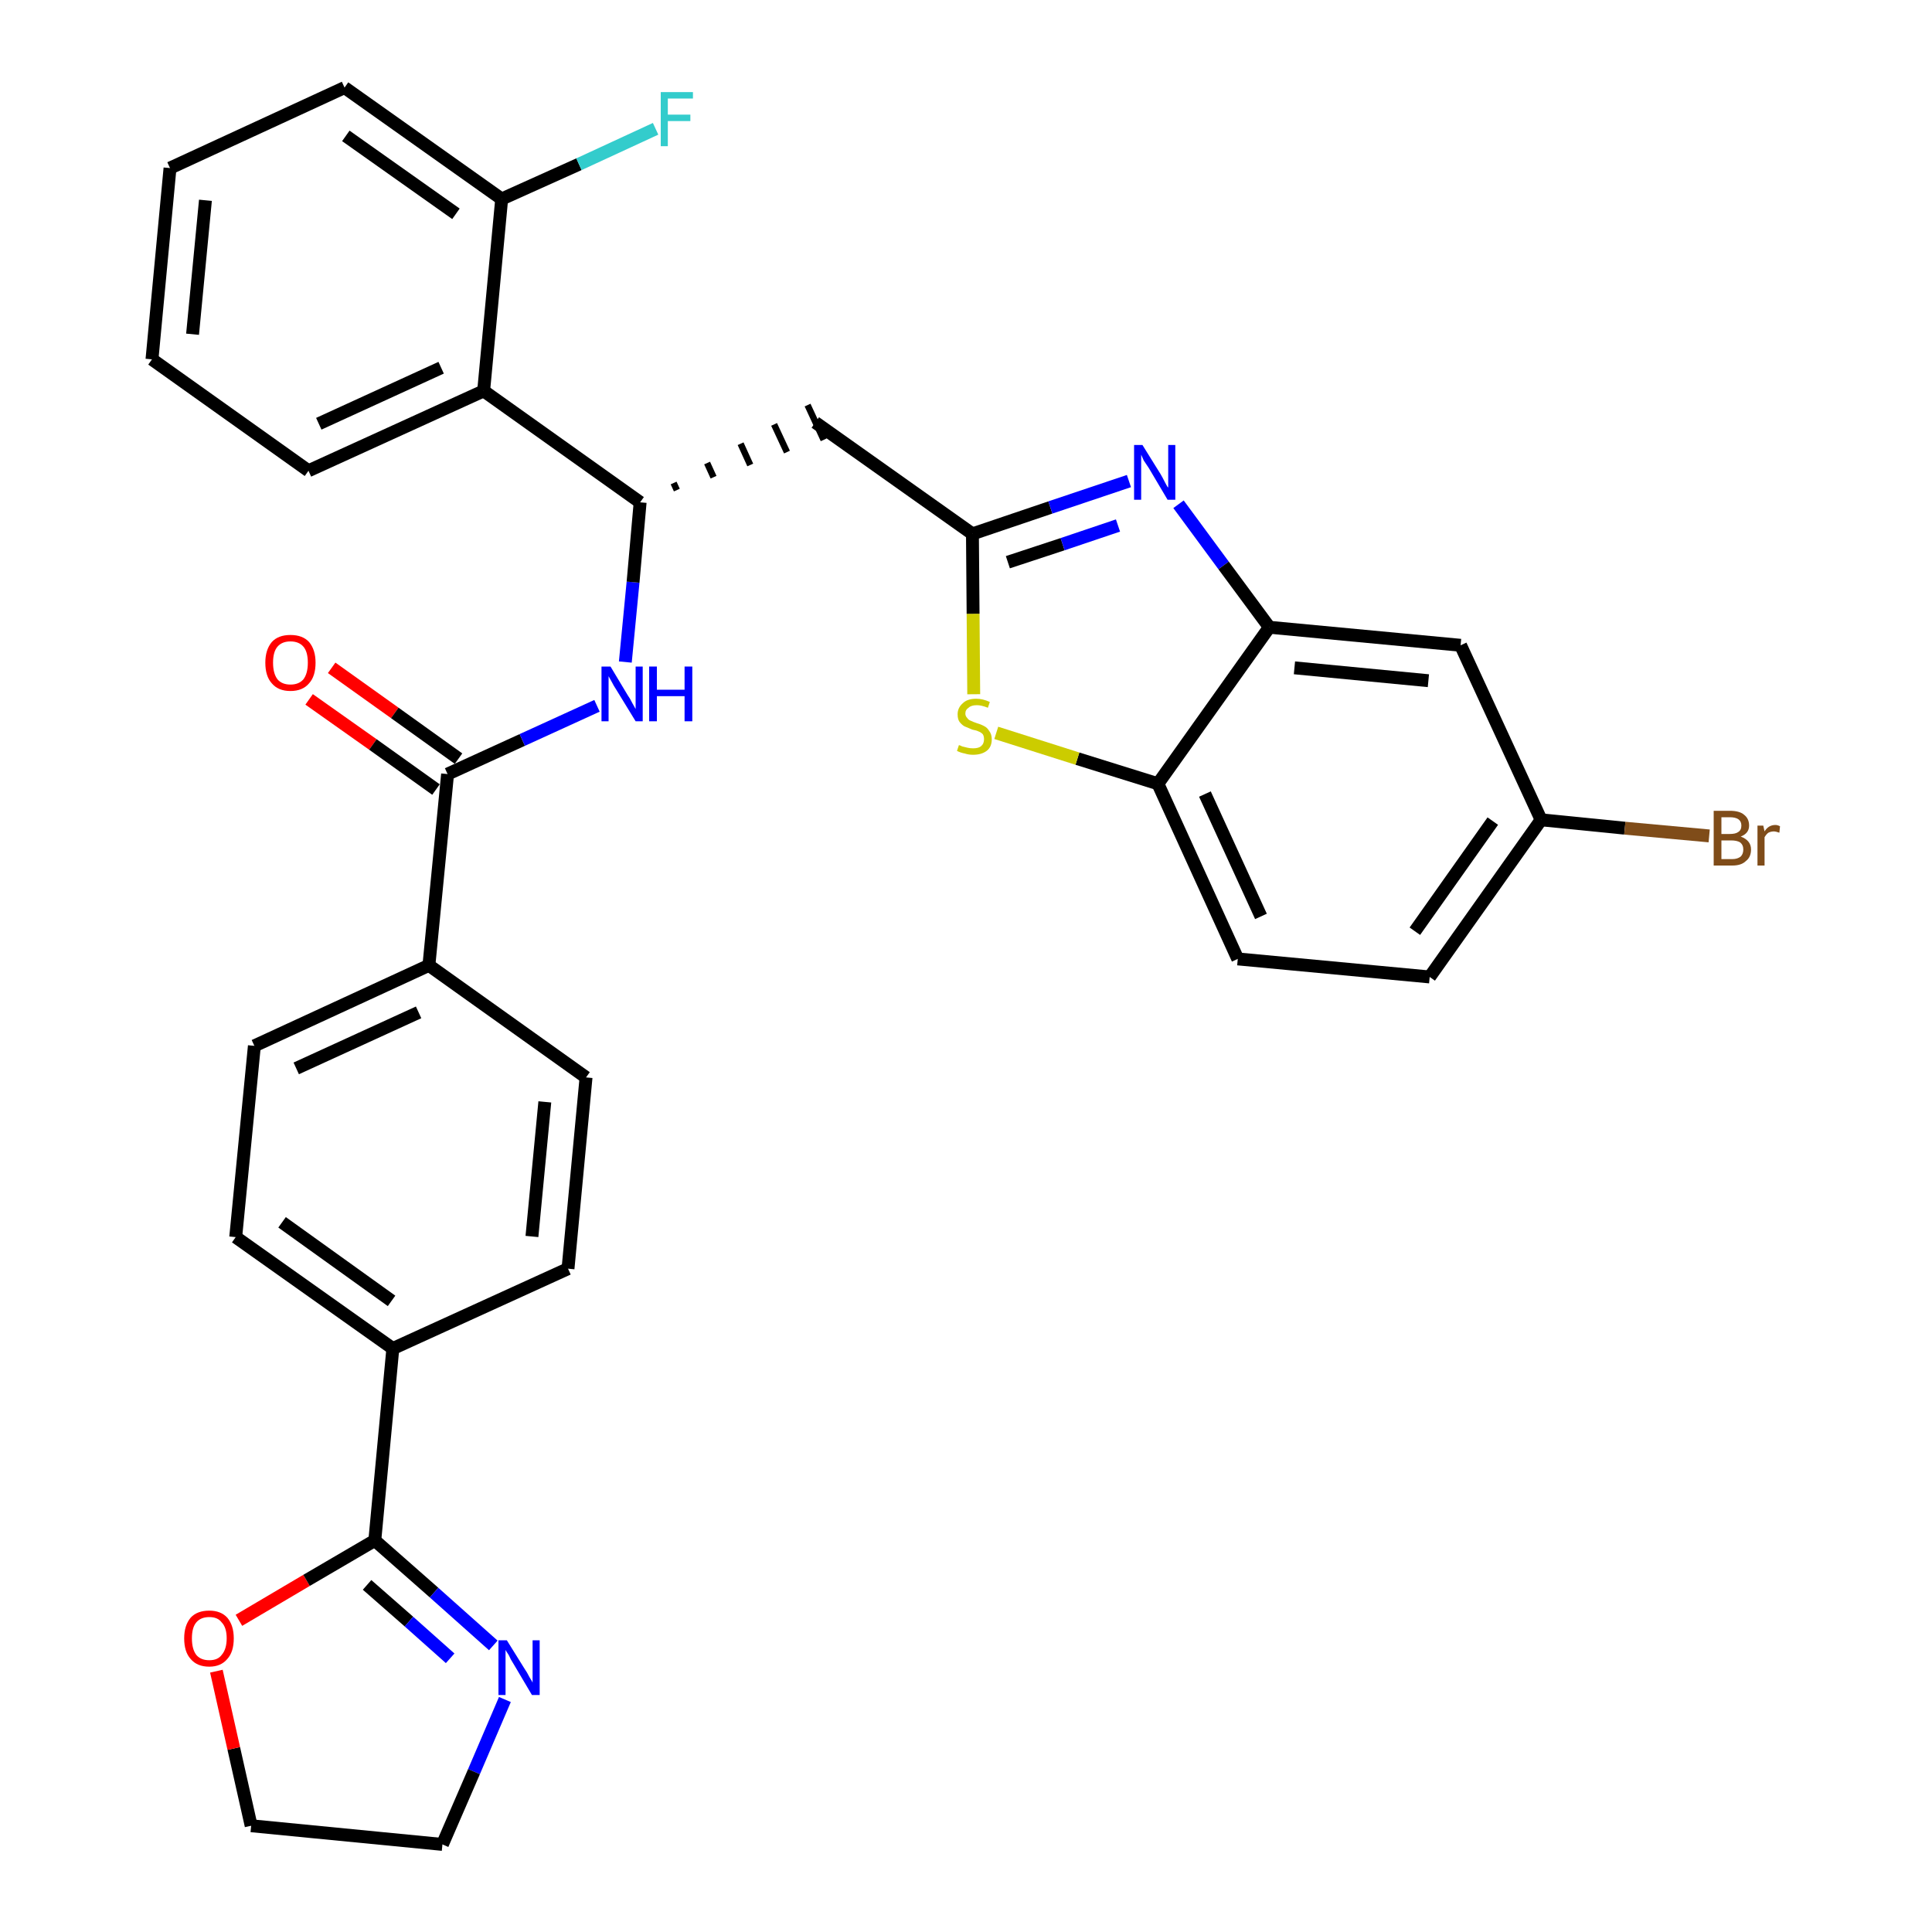 <?xml version='1.0' encoding='iso-8859-1'?>
<svg version='1.1' baseProfile='full'
              xmlns='http://www.w3.org/2000/svg'
                      xmlns:rdkit='http://www.rdkit.org/xml'
                      xmlns:xlink='http://www.w3.org/1999/xlink'
                  xml:space='preserve'
width='300px' height='300px' viewBox='0 0 300 300'>
<!-- END OF HEADER -->
<path class='bond-0 atom-0 atom-1' d='M 48.0,108.6 L 57.9,115.6' style='fill:none;fill-rule:evenodd;stroke:#FF0000;stroke-width:2.0px;stroke-linecap:butt;stroke-linejoin:miter;stroke-opacity:1' />
<path class='bond-0 atom-0 atom-1' d='M 57.9,115.6 L 67.7,122.6' style='fill:none;fill-rule:evenodd;stroke:#000000;stroke-width:2.0px;stroke-linecap:butt;stroke-linejoin:miter;stroke-opacity:1' />
<path class='bond-0 atom-0 atom-1' d='M 51.5,103.7 L 61.3,110.7' style='fill:none;fill-rule:evenodd;stroke:#FF0000;stroke-width:2.0px;stroke-linecap:butt;stroke-linejoin:miter;stroke-opacity:1' />
<path class='bond-0 atom-0 atom-1' d='M 61.3,110.7 L 71.2,117.8' style='fill:none;fill-rule:evenodd;stroke:#000000;stroke-width:2.0px;stroke-linecap:butt;stroke-linejoin:miter;stroke-opacity:1' />
<path class='bond-1 atom-1 atom-2' d='M 69.5,120.2 L 81.1,114.9' style='fill:none;fill-rule:evenodd;stroke:#000000;stroke-width:2.0px;stroke-linecap:butt;stroke-linejoin:miter;stroke-opacity:1' />
<path class='bond-1 atom-1 atom-2' d='M 81.1,114.9 L 92.7,109.6' style='fill:none;fill-rule:evenodd;stroke:#0000FF;stroke-width:2.0px;stroke-linecap:butt;stroke-linejoin:miter;stroke-opacity:1' />
<path class='bond-21 atom-1 atom-22' d='M 69.5,120.2 L 66.6,149.9' style='fill:none;fill-rule:evenodd;stroke:#000000;stroke-width:2.0px;stroke-linecap:butt;stroke-linejoin:miter;stroke-opacity:1' />
<path class='bond-2 atom-2 atom-3' d='M 97.1,102.8 L 98.3,90.4' style='fill:none;fill-rule:evenodd;stroke:#0000FF;stroke-width:2.0px;stroke-linecap:butt;stroke-linejoin:miter;stroke-opacity:1' />
<path class='bond-2 atom-2 atom-3' d='M 98.3,90.4 L 99.4,78.0' style='fill:none;fill-rule:evenodd;stroke:#000000;stroke-width:2.0px;stroke-linecap:butt;stroke-linejoin:miter;stroke-opacity:1' />
<path class='bond-3 atom-3 atom-4' d='M 105.1,76.1 L 104.6,75.0' style='fill:none;fill-rule:evenodd;stroke:#000000;stroke-width:1.0px;stroke-linecap:butt;stroke-linejoin:miter;stroke-opacity:1' />
<path class='bond-3 atom-3 atom-4' d='M 110.8,74.1 L 109.8,71.9' style='fill:none;fill-rule:evenodd;stroke:#000000;stroke-width:1.0px;stroke-linecap:butt;stroke-linejoin:miter;stroke-opacity:1' />
<path class='bond-3 atom-3 atom-4' d='M 116.5,72.2 L 115.0,68.9' style='fill:none;fill-rule:evenodd;stroke:#000000;stroke-width:1.0px;stroke-linecap:butt;stroke-linejoin:miter;stroke-opacity:1' />
<path class='bond-3 atom-3 atom-4' d='M 122.2,70.2 L 120.2,65.9' style='fill:none;fill-rule:evenodd;stroke:#000000;stroke-width:1.0px;stroke-linecap:butt;stroke-linejoin:miter;stroke-opacity:1' />
<path class='bond-3 atom-3 atom-4' d='M 127.9,68.3 L 125.4,62.9' style='fill:none;fill-rule:evenodd;stroke:#000000;stroke-width:1.0px;stroke-linecap:butt;stroke-linejoin:miter;stroke-opacity:1' />
<path class='bond-14 atom-3 atom-15' d='M 99.4,78.0 L 75.1,60.7' style='fill:none;fill-rule:evenodd;stroke:#000000;stroke-width:2.0px;stroke-linecap:butt;stroke-linejoin:miter;stroke-opacity:1' />
<path class='bond-4 atom-4 atom-5' d='M 126.6,65.6 L 151.0,82.9' style='fill:none;fill-rule:evenodd;stroke:#000000;stroke-width:2.0px;stroke-linecap:butt;stroke-linejoin:miter;stroke-opacity:1' />
<path class='bond-5 atom-5 atom-6' d='M 151.0,82.9 L 163.1,78.8' style='fill:none;fill-rule:evenodd;stroke:#000000;stroke-width:2.0px;stroke-linecap:butt;stroke-linejoin:miter;stroke-opacity:1' />
<path class='bond-5 atom-5 atom-6' d='M 163.1,78.8 L 175.3,74.7' style='fill:none;fill-rule:evenodd;stroke:#0000FF;stroke-width:2.0px;stroke-linecap:butt;stroke-linejoin:miter;stroke-opacity:1' />
<path class='bond-5 atom-5 atom-6' d='M 156.5,87.3 L 165.0,84.5' style='fill:none;fill-rule:evenodd;stroke:#000000;stroke-width:2.0px;stroke-linecap:butt;stroke-linejoin:miter;stroke-opacity:1' />
<path class='bond-5 atom-5 atom-6' d='M 165.0,84.5 L 173.6,81.6' style='fill:none;fill-rule:evenodd;stroke:#0000FF;stroke-width:2.0px;stroke-linecap:butt;stroke-linejoin:miter;stroke-opacity:1' />
<path class='bond-32 atom-14 atom-5' d='M 151.2,107.8 L 151.1,95.3' style='fill:none;fill-rule:evenodd;stroke:#CCCC00;stroke-width:2.0px;stroke-linecap:butt;stroke-linejoin:miter;stroke-opacity:1' />
<path class='bond-32 atom-14 atom-5' d='M 151.1,95.3 L 151.0,82.9' style='fill:none;fill-rule:evenodd;stroke:#000000;stroke-width:2.0px;stroke-linecap:butt;stroke-linejoin:miter;stroke-opacity:1' />
<path class='bond-6 atom-6 atom-7' d='M 183.0,78.3 L 190.0,87.8' style='fill:none;fill-rule:evenodd;stroke:#0000FF;stroke-width:2.0px;stroke-linecap:butt;stroke-linejoin:miter;stroke-opacity:1' />
<path class='bond-6 atom-6 atom-7' d='M 190.0,87.8 L 197.1,97.4' style='fill:none;fill-rule:evenodd;stroke:#000000;stroke-width:2.0px;stroke-linecap:butt;stroke-linejoin:miter;stroke-opacity:1' />
<path class='bond-7 atom-7 atom-8' d='M 197.1,97.4 L 226.8,100.2' style='fill:none;fill-rule:evenodd;stroke:#000000;stroke-width:2.0px;stroke-linecap:butt;stroke-linejoin:miter;stroke-opacity:1' />
<path class='bond-7 atom-7 atom-8' d='M 201.0,103.7 L 221.8,105.7' style='fill:none;fill-rule:evenodd;stroke:#000000;stroke-width:2.0px;stroke-linecap:butt;stroke-linejoin:miter;stroke-opacity:1' />
<path class='bond-35 atom-13 atom-7' d='M 179.8,121.7 L 197.1,97.4' style='fill:none;fill-rule:evenodd;stroke:#000000;stroke-width:2.0px;stroke-linecap:butt;stroke-linejoin:miter;stroke-opacity:1' />
<path class='bond-8 atom-8 atom-9' d='M 226.8,100.2 L 239.3,127.3' style='fill:none;fill-rule:evenodd;stroke:#000000;stroke-width:2.0px;stroke-linecap:butt;stroke-linejoin:miter;stroke-opacity:1' />
<path class='bond-9 atom-9 atom-10' d='M 239.3,127.3 L 252.3,128.6' style='fill:none;fill-rule:evenodd;stroke:#000000;stroke-width:2.0px;stroke-linecap:butt;stroke-linejoin:miter;stroke-opacity:1' />
<path class='bond-9 atom-9 atom-10' d='M 252.3,128.6 L 265.4,129.8' style='fill:none;fill-rule:evenodd;stroke:#7F4C19;stroke-width:2.0px;stroke-linecap:butt;stroke-linejoin:miter;stroke-opacity:1' />
<path class='bond-10 atom-9 atom-11' d='M 239.3,127.3 L 222.0,151.7' style='fill:none;fill-rule:evenodd;stroke:#000000;stroke-width:2.0px;stroke-linecap:butt;stroke-linejoin:miter;stroke-opacity:1' />
<path class='bond-10 atom-9 atom-11' d='M 231.8,127.5 L 219.7,144.6' style='fill:none;fill-rule:evenodd;stroke:#000000;stroke-width:2.0px;stroke-linecap:butt;stroke-linejoin:miter;stroke-opacity:1' />
<path class='bond-11 atom-11 atom-12' d='M 222.0,151.7 L 192.2,148.9' style='fill:none;fill-rule:evenodd;stroke:#000000;stroke-width:2.0px;stroke-linecap:butt;stroke-linejoin:miter;stroke-opacity:1' />
<path class='bond-12 atom-12 atom-13' d='M 192.2,148.9 L 179.8,121.7' style='fill:none;fill-rule:evenodd;stroke:#000000;stroke-width:2.0px;stroke-linecap:butt;stroke-linejoin:miter;stroke-opacity:1' />
<path class='bond-12 atom-12 atom-13' d='M 195.8,142.3 L 187.1,123.3' style='fill:none;fill-rule:evenodd;stroke:#000000;stroke-width:2.0px;stroke-linecap:butt;stroke-linejoin:miter;stroke-opacity:1' />
<path class='bond-13 atom-13 atom-14' d='M 179.8,121.7 L 167.3,117.8' style='fill:none;fill-rule:evenodd;stroke:#000000;stroke-width:2.0px;stroke-linecap:butt;stroke-linejoin:miter;stroke-opacity:1' />
<path class='bond-13 atom-13 atom-14' d='M 167.3,117.8 L 154.7,113.8' style='fill:none;fill-rule:evenodd;stroke:#CCCC00;stroke-width:2.0px;stroke-linecap:butt;stroke-linejoin:miter;stroke-opacity:1' />
<path class='bond-15 atom-15 atom-16' d='M 75.1,60.7 L 47.9,73.1' style='fill:none;fill-rule:evenodd;stroke:#000000;stroke-width:2.0px;stroke-linecap:butt;stroke-linejoin:miter;stroke-opacity:1' />
<path class='bond-15 atom-15 atom-16' d='M 68.5,57.1 L 49.5,65.8' style='fill:none;fill-rule:evenodd;stroke:#000000;stroke-width:2.0px;stroke-linecap:butt;stroke-linejoin:miter;stroke-opacity:1' />
<path class='bond-33 atom-20 atom-15' d='M 77.9,30.9 L 75.1,60.7' style='fill:none;fill-rule:evenodd;stroke:#000000;stroke-width:2.0px;stroke-linecap:butt;stroke-linejoin:miter;stroke-opacity:1' />
<path class='bond-16 atom-16 atom-17' d='M 47.9,73.1 L 23.6,55.8' style='fill:none;fill-rule:evenodd;stroke:#000000;stroke-width:2.0px;stroke-linecap:butt;stroke-linejoin:miter;stroke-opacity:1' />
<path class='bond-17 atom-17 atom-18' d='M 23.6,55.8 L 26.4,26.1' style='fill:none;fill-rule:evenodd;stroke:#000000;stroke-width:2.0px;stroke-linecap:butt;stroke-linejoin:miter;stroke-opacity:1' />
<path class='bond-17 atom-17 atom-18' d='M 29.9,51.9 L 31.9,31.1' style='fill:none;fill-rule:evenodd;stroke:#000000;stroke-width:2.0px;stroke-linecap:butt;stroke-linejoin:miter;stroke-opacity:1' />
<path class='bond-18 atom-18 atom-19' d='M 26.4,26.1 L 53.5,13.6' style='fill:none;fill-rule:evenodd;stroke:#000000;stroke-width:2.0px;stroke-linecap:butt;stroke-linejoin:miter;stroke-opacity:1' />
<path class='bond-19 atom-19 atom-20' d='M 53.5,13.6 L 77.9,30.9' style='fill:none;fill-rule:evenodd;stroke:#000000;stroke-width:2.0px;stroke-linecap:butt;stroke-linejoin:miter;stroke-opacity:1' />
<path class='bond-19 atom-19 atom-20' d='M 53.7,21.1 L 70.8,33.2' style='fill:none;fill-rule:evenodd;stroke:#000000;stroke-width:2.0px;stroke-linecap:butt;stroke-linejoin:miter;stroke-opacity:1' />
<path class='bond-20 atom-20 atom-21' d='M 77.9,30.9 L 89.9,25.5' style='fill:none;fill-rule:evenodd;stroke:#000000;stroke-width:2.0px;stroke-linecap:butt;stroke-linejoin:miter;stroke-opacity:1' />
<path class='bond-20 atom-20 atom-21' d='M 89.9,25.5 L 101.8,20.0' style='fill:none;fill-rule:evenodd;stroke:#33CCCC;stroke-width:2.0px;stroke-linecap:butt;stroke-linejoin:miter;stroke-opacity:1' />
<path class='bond-22 atom-22 atom-23' d='M 66.6,149.9 L 39.5,162.4' style='fill:none;fill-rule:evenodd;stroke:#000000;stroke-width:2.0px;stroke-linecap:butt;stroke-linejoin:miter;stroke-opacity:1' />
<path class='bond-22 atom-22 atom-23' d='M 65.0,157.2 L 46.0,165.9' style='fill:none;fill-rule:evenodd;stroke:#000000;stroke-width:2.0px;stroke-linecap:butt;stroke-linejoin:miter;stroke-opacity:1' />
<path class='bond-34 atom-32 atom-22' d='M 91.0,167.3 L 66.6,149.9' style='fill:none;fill-rule:evenodd;stroke:#000000;stroke-width:2.0px;stroke-linecap:butt;stroke-linejoin:miter;stroke-opacity:1' />
<path class='bond-23 atom-23 atom-24' d='M 39.5,162.4 L 36.6,192.1' style='fill:none;fill-rule:evenodd;stroke:#000000;stroke-width:2.0px;stroke-linecap:butt;stroke-linejoin:miter;stroke-opacity:1' />
<path class='bond-24 atom-24 atom-25' d='M 36.6,192.1 L 61.0,209.4' style='fill:none;fill-rule:evenodd;stroke:#000000;stroke-width:2.0px;stroke-linecap:butt;stroke-linejoin:miter;stroke-opacity:1' />
<path class='bond-24 atom-24 atom-25' d='M 43.8,189.8 L 60.8,202.0' style='fill:none;fill-rule:evenodd;stroke:#000000;stroke-width:2.0px;stroke-linecap:butt;stroke-linejoin:miter;stroke-opacity:1' />
<path class='bond-25 atom-25 atom-26' d='M 61.0,209.4 L 58.2,239.2' style='fill:none;fill-rule:evenodd;stroke:#000000;stroke-width:2.0px;stroke-linecap:butt;stroke-linejoin:miter;stroke-opacity:1' />
<path class='bond-30 atom-25 atom-31' d='M 61.0,209.4 L 88.2,197.0' style='fill:none;fill-rule:evenodd;stroke:#000000;stroke-width:2.0px;stroke-linecap:butt;stroke-linejoin:miter;stroke-opacity:1' />
<path class='bond-26 atom-26 atom-27' d='M 58.2,239.2 L 67.4,247.3' style='fill:none;fill-rule:evenodd;stroke:#000000;stroke-width:2.0px;stroke-linecap:butt;stroke-linejoin:miter;stroke-opacity:1' />
<path class='bond-26 atom-26 atom-27' d='M 67.4,247.3 L 76.6,255.5' style='fill:none;fill-rule:evenodd;stroke:#0000FF;stroke-width:2.0px;stroke-linecap:butt;stroke-linejoin:miter;stroke-opacity:1' />
<path class='bond-26 atom-26 atom-27' d='M 57.0,246.1 L 63.5,251.8' style='fill:none;fill-rule:evenodd;stroke:#000000;stroke-width:2.0px;stroke-linecap:butt;stroke-linejoin:miter;stroke-opacity:1' />
<path class='bond-26 atom-26 atom-27' d='M 63.5,251.8 L 69.9,257.5' style='fill:none;fill-rule:evenodd;stroke:#0000FF;stroke-width:2.0px;stroke-linecap:butt;stroke-linejoin:miter;stroke-opacity:1' />
<path class='bond-36 atom-30 atom-26' d='M 37.1,251.6 L 47.6,245.4' style='fill:none;fill-rule:evenodd;stroke:#FF0000;stroke-width:2.0px;stroke-linecap:butt;stroke-linejoin:miter;stroke-opacity:1' />
<path class='bond-36 atom-30 atom-26' d='M 47.6,245.4 L 58.2,239.2' style='fill:none;fill-rule:evenodd;stroke:#000000;stroke-width:2.0px;stroke-linecap:butt;stroke-linejoin:miter;stroke-opacity:1' />
<path class='bond-27 atom-27 atom-28' d='M 78.4,263.9 L 73.6,275.1' style='fill:none;fill-rule:evenodd;stroke:#0000FF;stroke-width:2.0px;stroke-linecap:butt;stroke-linejoin:miter;stroke-opacity:1' />
<path class='bond-27 atom-27 atom-28' d='M 73.6,275.1 L 68.7,286.4' style='fill:none;fill-rule:evenodd;stroke:#000000;stroke-width:2.0px;stroke-linecap:butt;stroke-linejoin:miter;stroke-opacity:1' />
<path class='bond-28 atom-28 atom-29' d='M 68.7,286.4 L 39.0,283.5' style='fill:none;fill-rule:evenodd;stroke:#000000;stroke-width:2.0px;stroke-linecap:butt;stroke-linejoin:miter;stroke-opacity:1' />
<path class='bond-29 atom-29 atom-30' d='M 39.0,283.5 L 36.3,271.5' style='fill:none;fill-rule:evenodd;stroke:#000000;stroke-width:2.0px;stroke-linecap:butt;stroke-linejoin:miter;stroke-opacity:1' />
<path class='bond-29 atom-29 atom-30' d='M 36.3,271.5 L 33.6,259.5' style='fill:none;fill-rule:evenodd;stroke:#FF0000;stroke-width:2.0px;stroke-linecap:butt;stroke-linejoin:miter;stroke-opacity:1' />
<path class='bond-31 atom-31 atom-32' d='M 88.2,197.0 L 91.0,167.3' style='fill:none;fill-rule:evenodd;stroke:#000000;stroke-width:2.0px;stroke-linecap:butt;stroke-linejoin:miter;stroke-opacity:1' />
<path class='bond-31 atom-31 atom-32' d='M 82.6,192.0 L 84.6,171.1' style='fill:none;fill-rule:evenodd;stroke:#000000;stroke-width:2.0px;stroke-linecap:butt;stroke-linejoin:miter;stroke-opacity:1' />
<path  class='atom-0' d='M 41.2 102.9
Q 41.2 100.9, 42.2 99.7
Q 43.2 98.6, 45.1 98.6
Q 47.0 98.6, 48.0 99.7
Q 49.0 100.9, 49.0 102.9
Q 49.0 105.0, 48.0 106.1
Q 47.0 107.3, 45.1 107.3
Q 43.2 107.3, 42.2 106.1
Q 41.2 105.0, 41.2 102.9
M 45.1 106.3
Q 46.4 106.3, 47.1 105.5
Q 47.8 104.6, 47.8 102.9
Q 47.8 101.2, 47.1 100.4
Q 46.4 99.6, 45.1 99.6
Q 43.8 99.6, 43.1 100.4
Q 42.4 101.2, 42.4 102.9
Q 42.4 104.6, 43.1 105.5
Q 43.8 106.3, 45.1 106.3
' fill='#FF0000'/>
<path  class='atom-2' d='M 94.8 103.5
L 97.5 108.0
Q 97.8 108.4, 98.2 109.2
Q 98.7 110.1, 98.7 110.1
L 98.7 103.5
L 99.8 103.5
L 99.8 112.0
L 98.7 112.0
L 95.7 107.1
Q 95.3 106.5, 95.0 105.9
Q 94.6 105.2, 94.5 105.0
L 94.5 112.0
L 93.4 112.0
L 93.4 103.5
L 94.8 103.5
' fill='#0000FF'/>
<path  class='atom-2' d='M 100.8 103.5
L 102.0 103.5
L 102.0 107.1
L 106.3 107.1
L 106.3 103.5
L 107.5 103.5
L 107.5 112.0
L 106.3 112.0
L 106.3 108.1
L 102.0 108.1
L 102.0 112.0
L 100.8 112.0
L 100.8 103.5
' fill='#0000FF'/>
<path  class='atom-6' d='M 177.4 69.1
L 180.2 73.6
Q 180.5 74.1, 180.9 74.9
Q 181.3 75.7, 181.4 75.7
L 181.4 69.1
L 182.5 69.1
L 182.5 77.6
L 181.3 77.6
L 178.4 72.7
Q 178.0 72.1, 177.6 71.5
Q 177.3 70.8, 177.2 70.6
L 177.2 77.6
L 176.1 77.6
L 176.1 69.1
L 177.4 69.1
' fill='#0000FF'/>
<path  class='atom-10' d='M 270.3 129.9
Q 271.1 130.2, 271.5 130.7
Q 271.9 131.2, 271.9 131.9
Q 271.9 133.1, 271.1 133.7
Q 270.4 134.4, 269.0 134.4
L 266.1 134.4
L 266.1 125.9
L 268.6 125.9
Q 270.1 125.9, 270.8 126.5
Q 271.6 127.1, 271.6 128.2
Q 271.6 129.4, 270.3 129.9
M 267.3 126.9
L 267.3 129.5
L 268.6 129.5
Q 269.5 129.5, 269.9 129.2
Q 270.4 128.9, 270.4 128.2
Q 270.4 126.9, 268.6 126.9
L 267.3 126.9
M 269.0 133.4
Q 269.8 133.4, 270.3 133.0
Q 270.7 132.6, 270.7 131.9
Q 270.7 131.2, 270.2 130.8
Q 269.7 130.5, 268.8 130.5
L 267.3 130.5
L 267.3 133.4
L 269.0 133.4
' fill='#7F4C19'/>
<path  class='atom-10' d='M 273.8 128.2
L 274.0 129.1
Q 274.6 128.1, 275.7 128.1
Q 276.0 128.1, 276.4 128.3
L 276.3 129.3
Q 275.7 129.1, 275.5 129.1
Q 275.0 129.1, 274.6 129.3
Q 274.3 129.5, 274.0 130.0
L 274.0 134.4
L 272.9 134.4
L 272.9 128.2
L 273.8 128.2
' fill='#7F4C19'/>
<path  class='atom-14' d='M 148.9 115.7
Q 149.0 115.7, 149.4 115.9
Q 149.8 116.0, 150.2 116.1
Q 150.6 116.2, 151.1 116.2
Q 151.9 116.2, 152.3 115.9
Q 152.8 115.5, 152.8 114.8
Q 152.8 114.3, 152.6 114.0
Q 152.3 113.7, 152.0 113.6
Q 151.6 113.4, 151.0 113.3
Q 150.3 113.0, 149.8 112.8
Q 149.4 112.6, 149.0 112.1
Q 148.7 111.7, 148.7 110.9
Q 148.7 109.9, 149.5 109.2
Q 150.2 108.5, 151.6 108.5
Q 152.6 108.5, 153.7 109.0
L 153.4 109.9
Q 152.4 109.5, 151.7 109.5
Q 150.8 109.5, 150.4 109.9
Q 149.9 110.2, 149.9 110.8
Q 149.9 111.2, 150.2 111.5
Q 150.4 111.8, 150.7 111.9
Q 151.1 112.1, 151.7 112.3
Q 152.4 112.5, 152.9 112.8
Q 153.3 113.0, 153.6 113.5
Q 154.0 114.0, 154.0 114.8
Q 154.0 116.0, 153.2 116.6
Q 152.4 117.2, 151.1 117.2
Q 150.4 117.2, 149.8 117.0
Q 149.2 116.9, 148.6 116.6
L 148.9 115.7
' fill='#CCCC00'/>
<path  class='atom-21' d='M 102.6 14.3
L 107.6 14.3
L 107.6 15.3
L 103.7 15.3
L 103.7 17.8
L 107.2 17.8
L 107.2 18.8
L 103.7 18.8
L 103.7 22.7
L 102.6 22.7
L 102.6 14.3
' fill='#33CCCC'/>
<path  class='atom-27' d='M 78.7 254.7
L 81.5 259.2
Q 81.8 259.6, 82.2 260.4
Q 82.7 261.2, 82.7 261.3
L 82.7 254.7
L 83.8 254.7
L 83.8 263.2
L 82.6 263.2
L 79.7 258.3
Q 79.3 257.7, 79.0 257.0
Q 78.6 256.4, 78.5 256.2
L 78.5 263.2
L 77.4 263.2
L 77.4 254.7
L 78.7 254.7
' fill='#0000FF'/>
<path  class='atom-30' d='M 28.6 254.4
Q 28.6 252.4, 29.6 251.2
Q 30.6 250.1, 32.5 250.1
Q 34.3 250.1, 35.3 251.2
Q 36.3 252.4, 36.3 254.4
Q 36.3 256.5, 35.3 257.6
Q 34.3 258.8, 32.5 258.8
Q 30.6 258.8, 29.6 257.6
Q 28.6 256.5, 28.6 254.4
M 32.5 257.8
Q 33.8 257.8, 34.4 257.0
Q 35.2 256.1, 35.2 254.4
Q 35.2 252.7, 34.4 251.9
Q 33.8 251.1, 32.5 251.1
Q 31.2 251.1, 30.5 251.9
Q 29.8 252.7, 29.8 254.4
Q 29.8 256.1, 30.5 257.0
Q 31.2 257.8, 32.5 257.8
' fill='#FF0000'/>
</svg>
